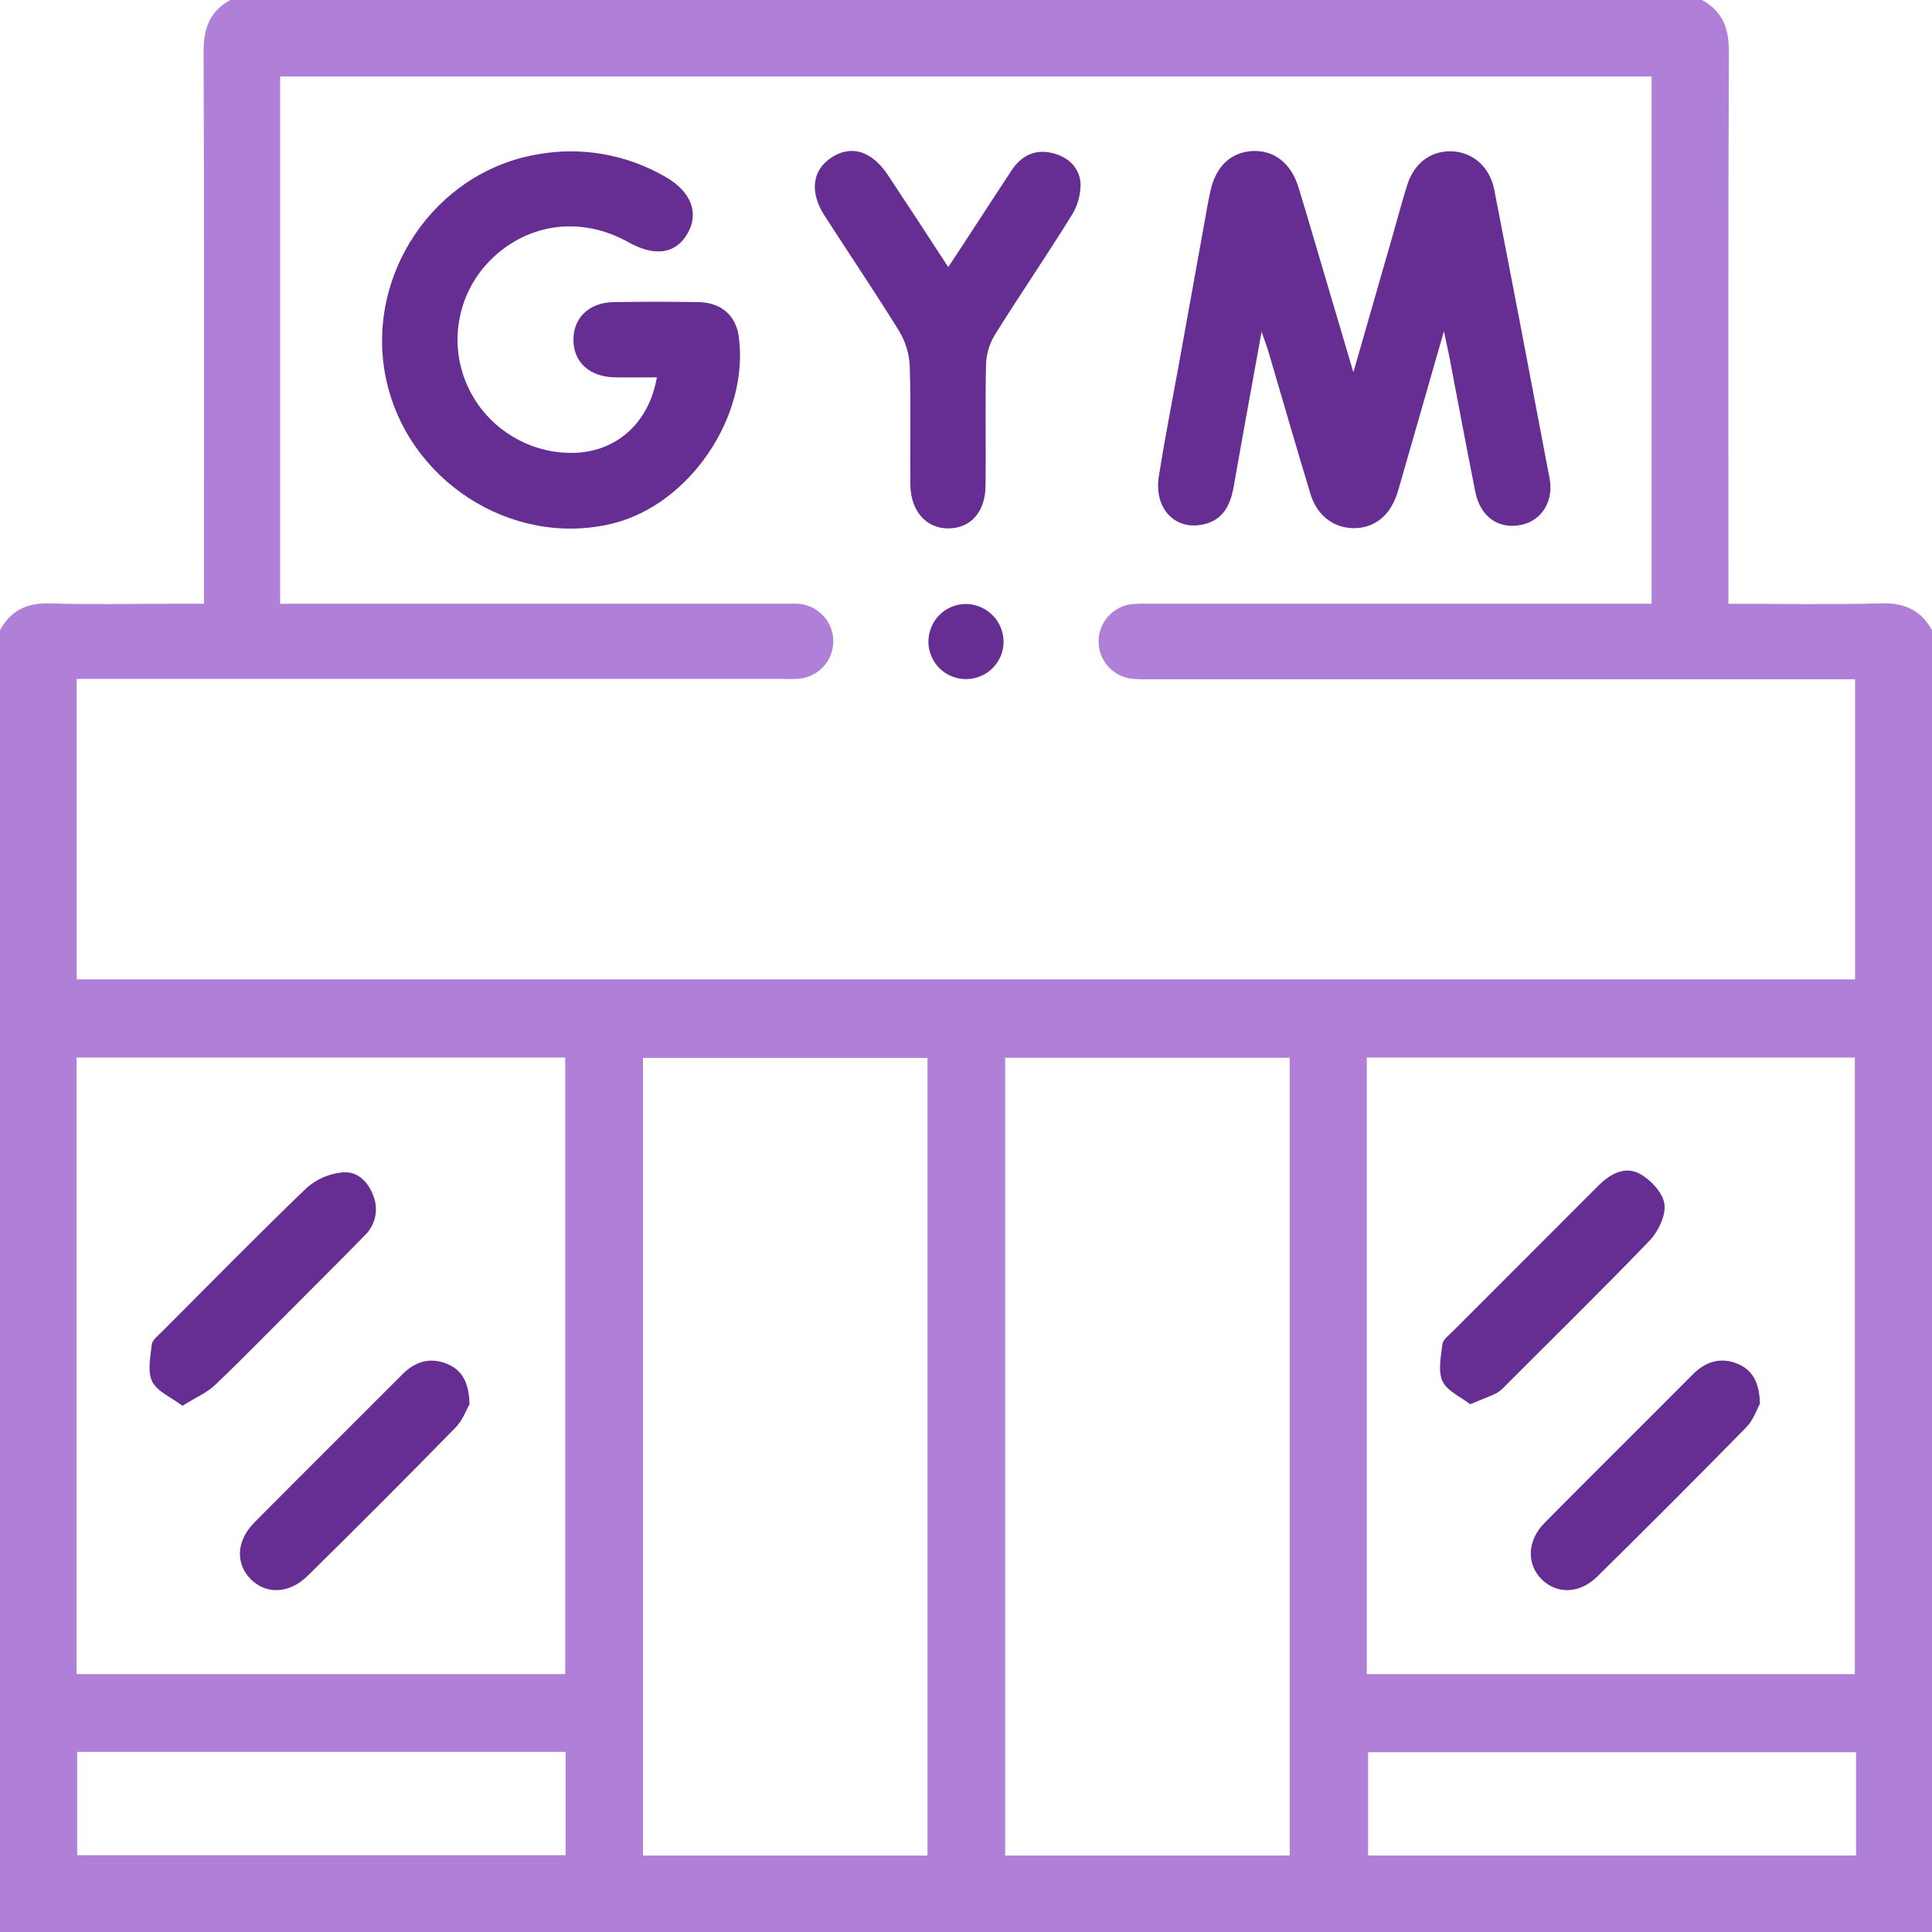 <svg width="16" height="16" viewBox="0 0 16 16" fill="none" xmlns="http://www.w3.org/2000/svg">
<g clip-path="url(#clip0_224_328)">
<path d="M16 5.219V16H0V5.219C0.092 5.049 0.232 4.99 0.424 4.997C0.757 5.008 1.091 5 1.424 5H1.689V4.792C1.689 3.336 1.692 1.88 1.686 0.424C1.686 0.232 1.739 0.091 1.908 0H14.095C14.264 0.092 14.318 0.232 14.318 0.424C14.311 1.885 14.314 3.346 14.314 4.807V5C14.748 5 15.163 5.008 15.578 4.997C15.768 4.991 15.908 5.05 16 5.219ZM2.32 5H6.468C6.515 5 6.562 4.998 6.609 5C6.688 5.005 6.763 5.04 6.818 5.099C6.872 5.157 6.902 5.234 6.901 5.314C6.9 5.394 6.869 5.47 6.813 5.527C6.758 5.585 6.682 5.618 6.603 5.622C6.551 5.626 6.498 5.622 6.446 5.622H0.635V8.111H15.363V5.625H9.542C9.484 5.627 9.427 5.626 9.37 5.621C9.294 5.611 9.225 5.574 9.175 5.517C9.125 5.46 9.097 5.386 9.098 5.309C9.099 5.233 9.127 5.16 9.179 5.103C9.23 5.047 9.3 5.011 9.376 5.003C9.428 4.999 9.48 4.998 9.532 5H13.678V0.633H2.32V5ZM4.681 8.758H0.634V13.864H4.681V8.758ZM11.319 13.864H15.361V8.758H11.319V13.864ZM7.681 8.761H5.325V15.367H7.681V8.761ZM10.681 15.367V8.76H8.324V15.367H10.681ZM0.639 14.508V15.364H4.684V14.508H0.639ZM15.371 14.511H11.33V15.367H15.371V14.511Z" fill="#B07FD8"/>
<path d="M11.208 3.083C11.323 2.683 11.426 2.325 11.529 1.966C11.571 1.821 11.609 1.674 11.654 1.532C11.712 1.349 11.851 1.247 12.023 1.253C12.195 1.26 12.337 1.378 12.375 1.572C12.53 2.368 12.682 3.164 12.833 3.962C12.869 4.149 12.768 4.311 12.601 4.346C12.412 4.388 12.259 4.28 12.218 4.074C12.143 3.697 12.072 3.318 12 2.94C11.99 2.89 11.978 2.84 11.958 2.743L11.597 4C11.588 4.03 11.58 4.06 11.57 4.09C11.509 4.275 11.377 4.377 11.205 4.374C11.042 4.37 10.907 4.269 10.853 4.092C10.734 3.699 10.62 3.304 10.504 2.91C10.491 2.867 10.474 2.824 10.448 2.747C10.367 3.197 10.29 3.61 10.218 4.025C10.191 4.179 10.133 4.306 9.965 4.343C9.729 4.395 9.555 4.209 9.597 3.944C9.646 3.635 9.706 3.329 9.762 3.022C9.842 2.578 9.922 2.132 10.003 1.686C10.009 1.65 10.018 1.615 10.025 1.579C10.069 1.379 10.192 1.262 10.368 1.251C10.545 1.24 10.691 1.347 10.753 1.55C10.828 1.793 10.898 2.038 10.971 2.282C11.045 2.535 11.121 2.786 11.208 3.083Z" fill="#662E93"/>
<path d="M5.44 3.125C5.315 3.125 5.202 3.127 5.088 3.125C4.883 3.12 4.75 3 4.749 2.817C4.747 2.633 4.878 2.505 5.082 2.502C5.316 2.498 5.55 2.498 5.785 2.502C5.972 2.505 6.095 2.613 6.118 2.787C6.208 3.448 5.71 4.182 5.067 4.337C4.234 4.537 3.369 3.977 3.195 3.128C3.022 2.28 3.596 1.428 4.442 1.28C4.808 1.211 5.187 1.277 5.51 1.464C5.725 1.586 5.793 1.767 5.692 1.937C5.591 2.108 5.417 2.125 5.203 2.005C4.837 1.801 4.422 1.838 4.113 2.106C3.966 2.233 3.862 2.402 3.816 2.591C3.77 2.779 3.783 2.977 3.855 3.157C3.927 3.338 4.053 3.491 4.216 3.597C4.378 3.703 4.569 3.757 4.763 3.75C5.11 3.737 5.375 3.5 5.44 3.125Z" fill="#662E93"/>
<path d="M7.853 2.212C8.042 1.927 8.208 1.667 8.381 1.406C8.46 1.288 8.574 1.232 8.717 1.268C8.852 1.301 8.944 1.393 8.949 1.528C8.948 1.621 8.922 1.711 8.872 1.788C8.667 2.119 8.446 2.441 8.24 2.771C8.195 2.845 8.169 2.929 8.166 3.016C8.158 3.349 8.166 3.683 8.162 4.016C8.162 4.236 8.043 4.372 7.859 4.376C7.674 4.38 7.541 4.235 7.539 4.012C7.536 3.685 7.545 3.357 7.534 3.029C7.529 2.928 7.499 2.83 7.447 2.743C7.247 2.42 7.035 2.106 6.829 1.787C6.704 1.593 6.725 1.412 6.882 1.307C7.047 1.196 7.22 1.248 7.354 1.451C7.517 1.696 7.678 1.943 7.853 2.212Z" fill="#662E93"/>
<path d="M8.311 5.316C8.311 5.378 8.292 5.438 8.257 5.489C8.222 5.54 8.172 5.58 8.115 5.602C8.057 5.625 7.994 5.63 7.934 5.617C7.874 5.604 7.818 5.573 7.775 5.529C7.733 5.484 7.704 5.428 7.693 5.367C7.683 5.306 7.691 5.243 7.716 5.187C7.741 5.13 7.782 5.082 7.835 5.049C7.887 5.017 7.948 5 8.01 5.002C8.091 5.006 8.167 5.04 8.224 5.099C8.28 5.157 8.311 5.235 8.311 5.316Z" fill="#662E93"/>
<path d="M1.511 11.642C1.417 11.571 1.303 11.525 1.261 11.442C1.22 11.36 1.245 11.237 1.257 11.134C1.262 11.096 1.31 11.06 1.343 11.027C1.74 10.629 2.135 10.227 2.539 9.838C2.623 9.764 2.727 9.719 2.838 9.709C2.958 9.698 3.05 9.785 3.092 9.904C3.115 9.96 3.119 10.022 3.106 10.081C3.092 10.14 3.061 10.194 3.017 10.235C2.832 10.425 2.642 10.612 2.456 10.8C2.231 11.024 2.01 11.252 1.78 11.471C1.712 11.535 1.62 11.574 1.511 11.642Z" fill="#662E93"/>
<path d="M3.888 11.629C3.864 11.67 3.833 11.761 3.771 11.824C3.368 12.236 2.96 12.645 2.548 13.05C2.396 13.2 2.205 13.207 2.076 13.078C1.948 12.947 1.957 12.759 2.108 12.607C2.515 12.197 2.925 11.79 3.333 11.381C3.439 11.274 3.564 11.238 3.703 11.295C3.823 11.345 3.885 11.445 3.888 11.629Z" fill="#662E93"/>
<path d="M12.175 11.629C12.099 11.569 11.985 11.521 11.946 11.438C11.908 11.355 11.933 11.233 11.946 11.13C11.952 11.091 12.001 11.056 12.034 11.023C12.435 10.621 12.836 10.22 13.237 9.819C13.337 9.72 13.46 9.652 13.586 9.724C13.675 9.775 13.772 9.88 13.784 9.972C13.797 10.063 13.735 10.196 13.665 10.27C13.272 10.679 12.866 11.076 12.465 11.478C12.444 11.502 12.42 11.522 12.393 11.538C12.335 11.566 12.273 11.589 12.175 11.629Z" fill="#662E93"/>
<path d="M14.575 11.625C14.553 11.664 14.523 11.757 14.462 11.82C14.054 12.236 13.642 12.649 13.227 13.057C13.082 13.2 12.893 13.204 12.768 13.08C12.643 12.956 12.643 12.76 12.794 12.609C13.2 12.199 13.611 11.793 14.018 11.383C14.124 11.276 14.248 11.237 14.387 11.293C14.507 11.342 14.571 11.44 14.575 11.625Z" fill="#662E93"/>
</g>
<defs>
<clipPath id="clip0_224_328">
<rect width="16" height="16" fill="white"/>
</clipPath>
</defs>
</svg>
